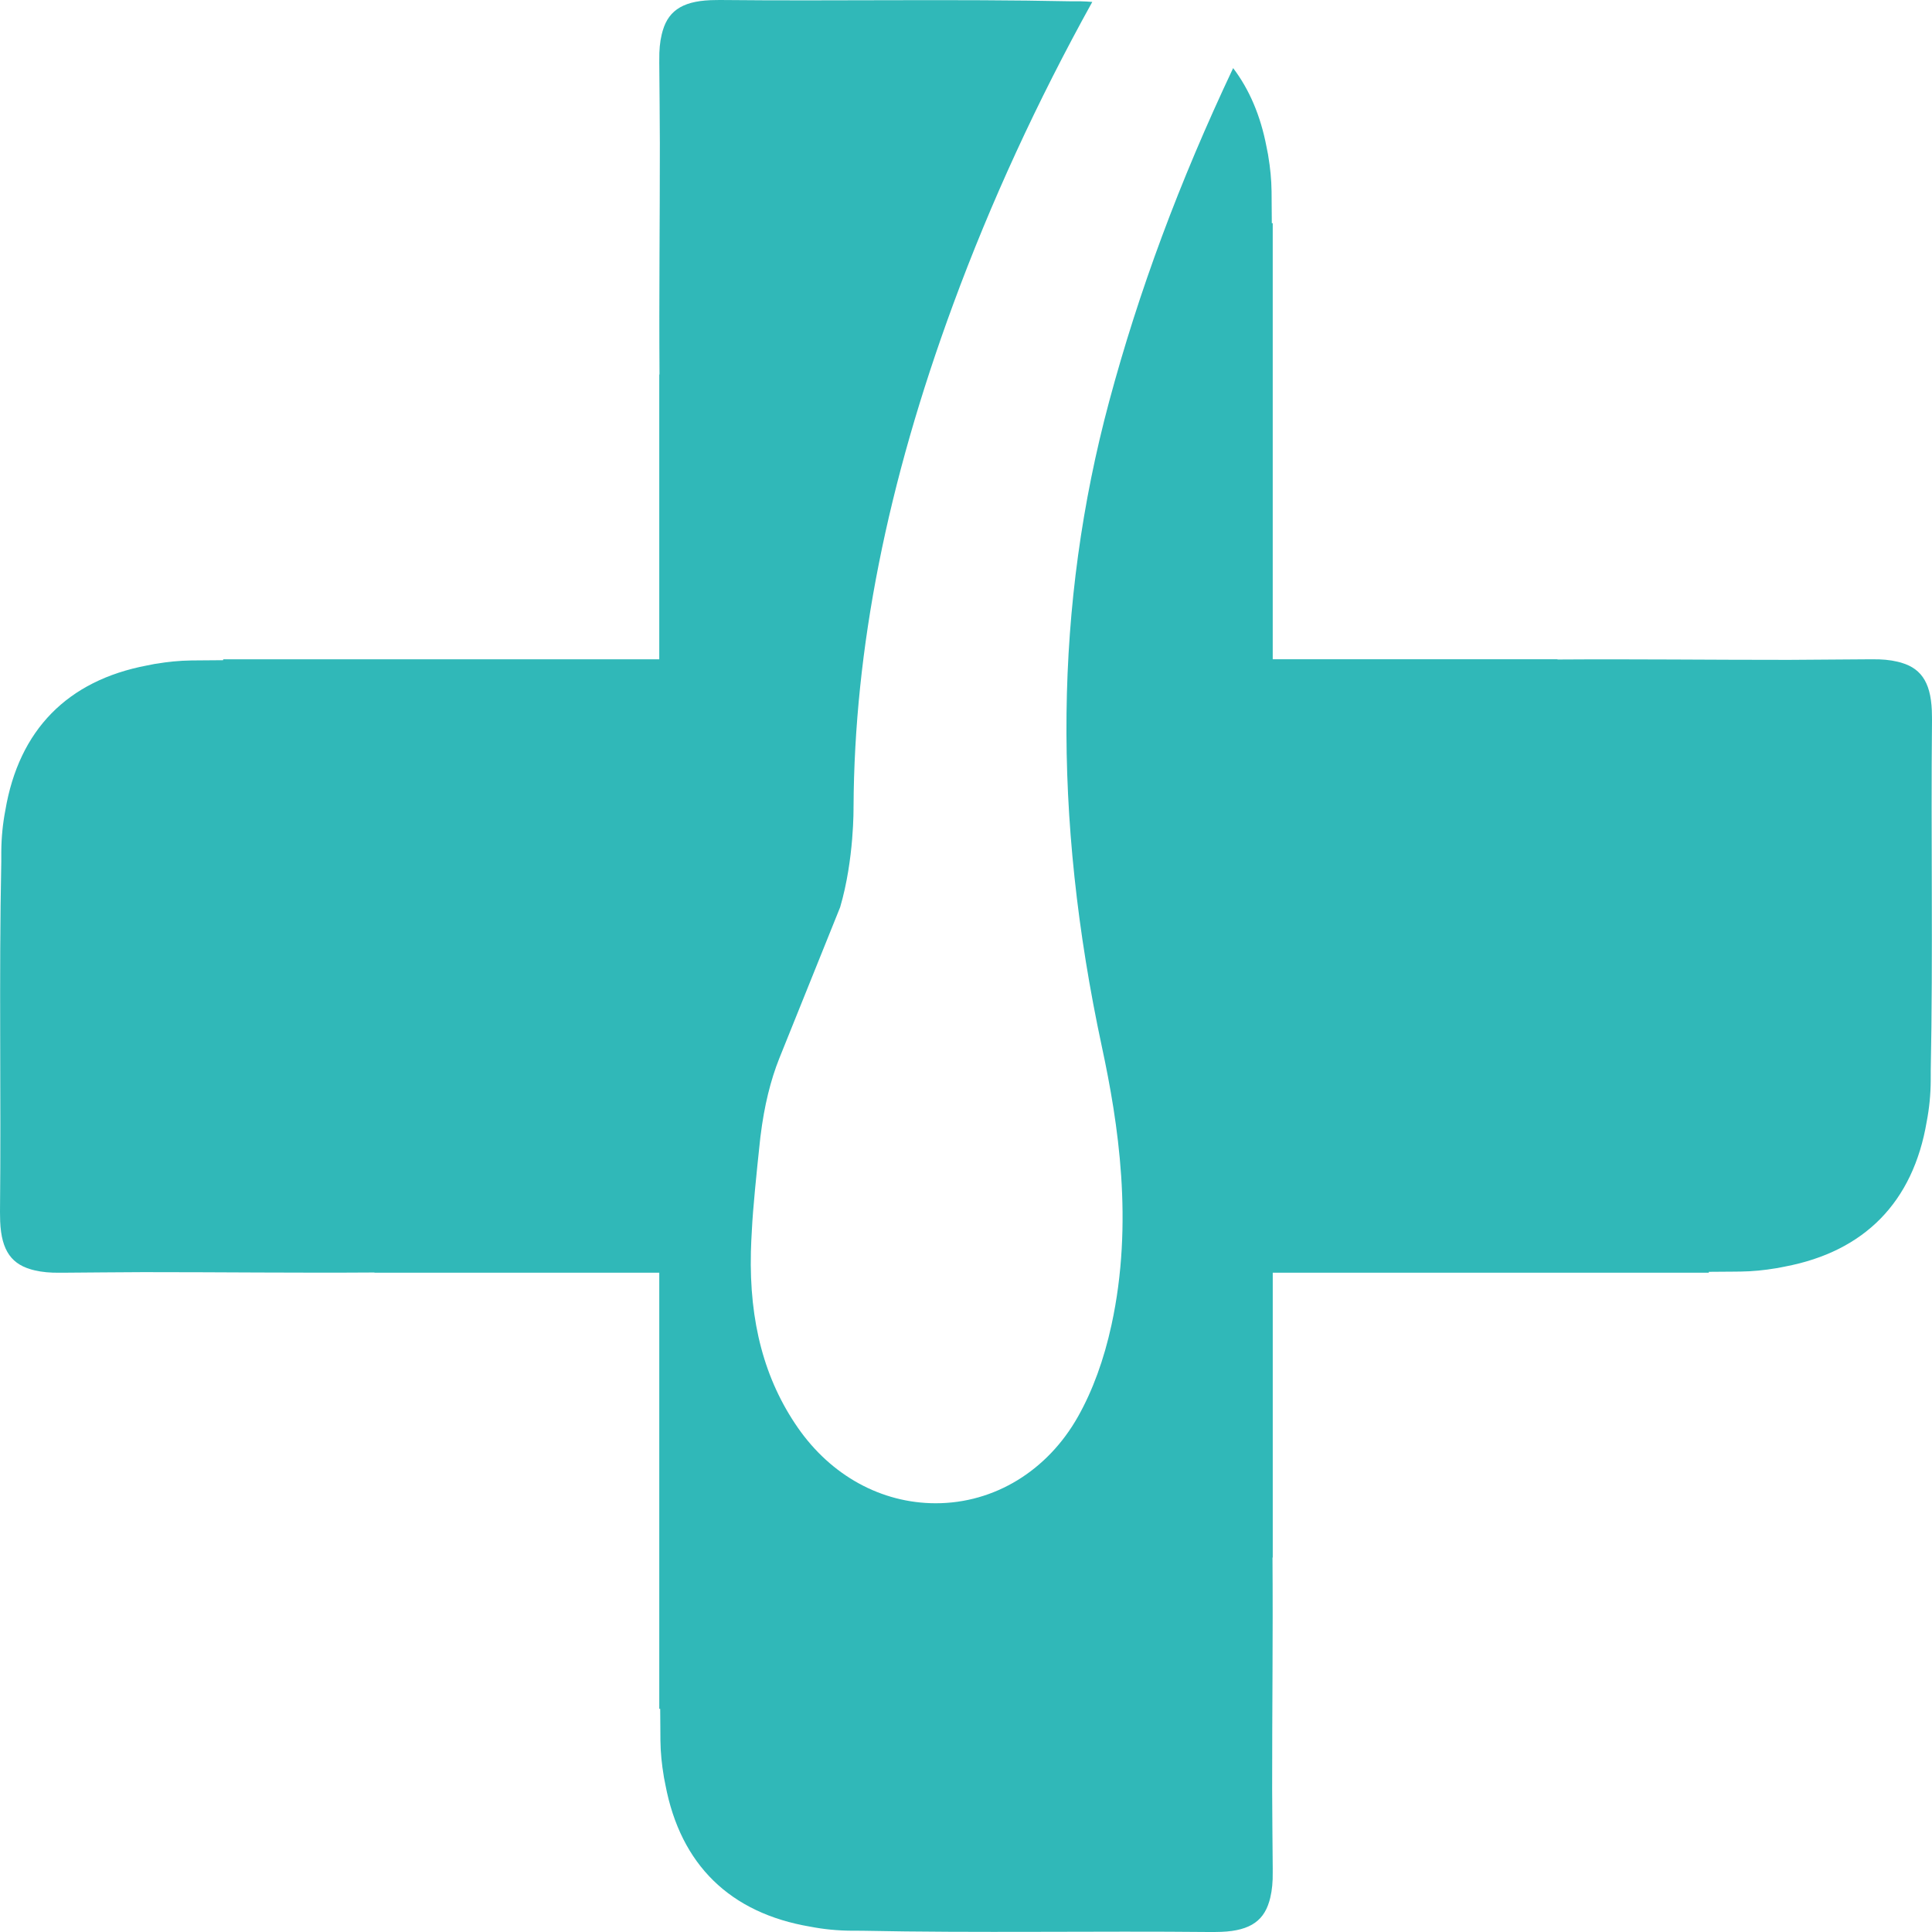 <svg version="1.1" id="图层_1" x="0px" y="0px" width="157.212px" height="157.213px" viewBox="0 0 157.212 157.213" enable-background="new 0 0 157.212 157.213" xml:space="preserve" xmlns="http://www.w3.org/2000/svg" xmlns:xlink="http://www.w3.org/1999/xlink" xmlns:xml="http://www.w3.org/XML/1998/namespace">
  <path fill="#30B8B8" d="M157.212,58.61c0.002-0.112-0.002-0.215-0.004-0.322c-0.004-2.57-0.756-3.844-2.469-4.354
	c-0.048-0.015-0.098-0.028-0.146-0.043c-0.068-0.017-0.137-0.036-0.208-0.051c-0.576-0.138-1.25-0.204-2.044-0.191
	c-0.037,0-0.075,0-0.113,0c-0.049,0-0.093-0.002-0.144,0c-2.171,0.021-4.343,0.032-6.517,0.046
	c-6.273,0.004-12.549-0.072-18.821-0.029l-0.015-0.019h-23.166V18.163l-0.074-0.002c-0.006-0.63-0.007-1.259-0.015-1.888
	c0-0.006,0-0.014,0-0.021c0-0.001,0-0.002,0-0.003c-0.003-0.227-0.003-0.451-0.005-0.677c-0.013-0.988-0.111-1.936-0.265-2.852
	c-0.007-0.045-0.013-0.091-0.02-0.136c-0.039-0.216-0.081-0.428-0.127-0.639c-0.481-2.523-1.394-4.664-2.715-6.404
	c-4.404,9.322-7.684,18.173-10.084,27.11c-4.437,16.521-4.63,33.715-0.59,52.561c1.315,6.139,2.593,14.254,0.775,22.603
	c-0.615,2.826-1.528,5.328-2.714,7.438c-2.49,4.431-6.819,7.071-11.583,7.071c-4.425,0-8.517-2.244-11.229-6.154
	c-2.709-3.906-3.957-8.591-3.816-14.319c0.016-0.601,0.044-1.203,0.082-1.805c0.073-1.607,0.393-4.764,0.65-7.154l0.048-0.435
	l0.01-0.064c0.292-2.376,0.807-4.492,1.528-6.29l4.944-12.28l0,0c1.154-3.93,1.089-8.154,1.089-8.154l0.002-0.001
	c0.064-12.878,2.725-26.294,8.113-40.923c3.056-8.298,6.814-16.463,11.313-24.589c-0.323-0.02-0.641-0.05-0.97-0.052
	c-0.275-0.002-0.551,0-0.826,0C77.598-0.09,68.102,0.097,58.61,0c-0.111-0.002-0.215,0.003-0.322,0.004
	c-2.57,0.005-3.843,0.755-4.354,2.47c-0.014,0.047-0.028,0.097-0.041,0.145c-0.018,0.069-0.037,0.139-0.053,0.21
	c-0.138,0.577-0.203,1.249-0.192,2.042c0,0.038,0,0.076,0,0.114c0,0.049-0.001,0.093-0.001,0.144
	c0.024,2.172,0.034,4.342,0.047,6.516c0.005,6.275-0.073,12.551-0.028,18.821l-0.02,0.016v23.166H18.163l-0.003,0.074
	c-0.629,0.006-1.258,0.007-1.887,0.015c-0.007,0-0.014,0-0.021,0c-0.001,0-0.001,0-0.002,0c-0.227,0.002-0.453,0.002-0.678,0.006
	c-0.988,0.014-1.936,0.111-2.851,0.266c-0.045,0.007-0.09,0.012-0.136,0.018c-0.215,0.039-0.428,0.082-0.64,0.127
	C5.508,55.379,1.542,59.378,0.433,65.944c-0.206,1.07-0.319,2.189-0.328,3.357c-0.001,0.274,0,0.55-0.001,0.825
	C-0.09,79.615,0.097,89.111,0,98.603c-0.001,0.11,0.002,0.214,0.005,0.323c0.004,2.568,0.755,3.842,2.469,4.352
	c0.048,0.016,0.096,0.028,0.144,0.043c0.07,0.018,0.139,0.035,0.212,0.053c0.576,0.136,1.248,0.202,2.042,0.19
	c0.038-0.001,0.076-0.001,0.113-0.001c0.049,0,0.093,0.001,0.143,0.001c2.172-0.022,4.344-0.032,6.517-0.047
	c6.274-0.003,12.55,0.073,18.821,0.029l0.015,0.018h23.166v35.486l0.075,0.004c0.006,0.627,0.007,1.258,0.015,1.885
	c0,0.008,0,0.016,0,0.021c0,0.002,0,0.002,0,0.004c0.002,0.225,0.002,0.451,0.004,0.676c0.013,0.988,0.111,1.936,0.266,2.852
	c0.007,0.043,0.013,0.09,0.02,0.135c0.039,0.217,0.081,0.428,0.126,0.641c1.227,6.438,5.226,10.404,11.792,11.512
	c1.069,0.207,2.189,0.32,3.356,0.328c0.275,0.002,0.551,0,0.826,0.002c9.488,0.193,18.984,0.008,28.476,0.104
	c0.111,0.002,0.215-0.002,0.323-0.004c2.569-0.006,3.842-0.754,4.353-2.471c0.015-0.045,0.029-0.096,0.042-0.145
	c0.019-0.068,0.037-0.137,0.052-0.209c0.137-0.576,0.204-1.248,0.192-2.043c0-0.037,0-0.076-0.001-0.113
	c0-0.049,0.002-0.092,0.002-0.145c-0.024-2.172-0.034-4.342-0.047-6.516c-0.005-6.273,0.073-12.549,0.028-18.822l0.02-0.014v-23.168
	h35.484l0.003-0.073c0.629-0.006,1.258-0.008,1.887-0.014c0.007,0,0.015,0,0.02,0c0.001,0,0.002,0,0.003,0
	c0.226-0.004,0.451-0.004,0.678-0.007c0.987-0.013,1.934-0.111,2.851-0.265c0.044-0.008,0.091-0.013,0.136-0.02
	c0.215-0.037,0.428-0.082,0.639-0.126c6.438-1.227,10.406-5.227,11.514-11.791c0.207-1.071,0.321-2.19,0.328-3.356
	c0.001-0.275,0-0.551,0.001-0.826C157.302,77.597,157.115,68.101,157.212,58.61z" class="color c1"/>
</svg>